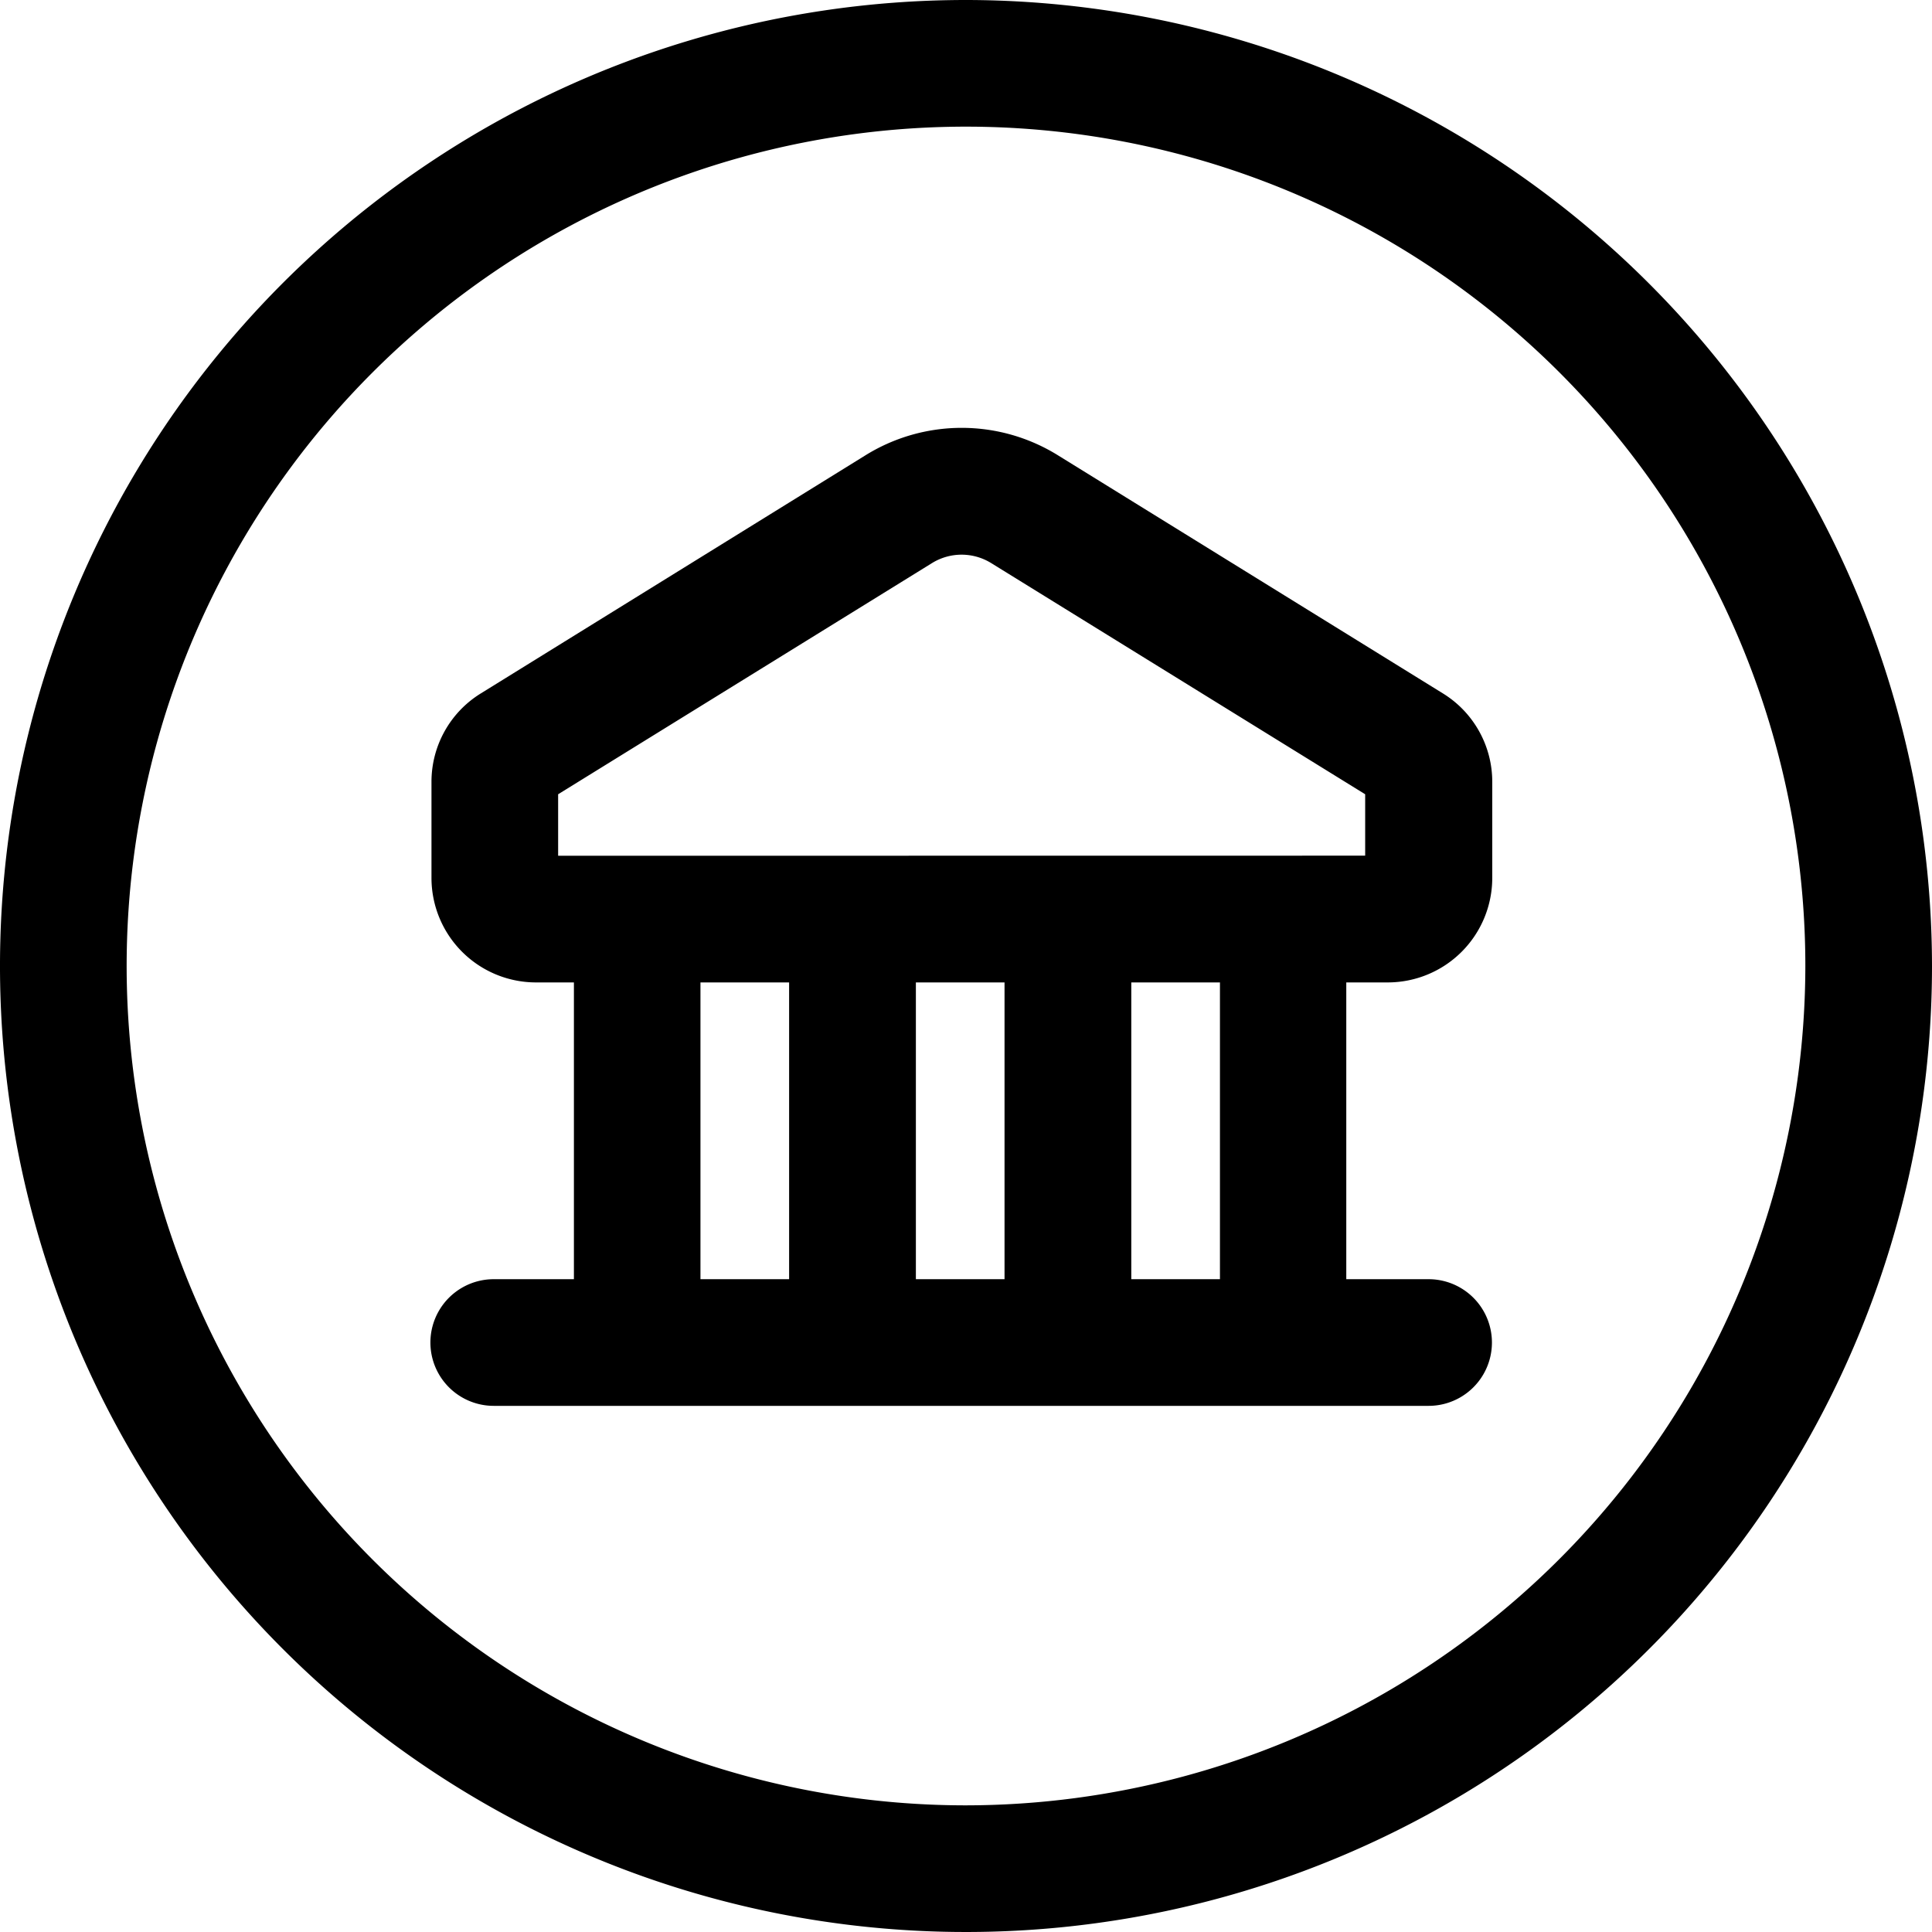 <svg id="netbank" xmlns="http://www.w3.org/2000/svg" width="18" height="18" viewBox="0 0 18 18">
  <rect id="Rectangle_1304" data-name="Rectangle 1304" width="18" height="18" fill="none"/>
  <g id="dr_theme">
    <path id="Path_12276" data-name="Path 12276" d="M9,0a9,9,0,1,0,9,9A9.01,9.01,0,0,0,9,0ZM9,16.82A7.82,7.82,0,1,1,16.82,9,7.829,7.829,0,0,1,9,16.82Z"/>
  </g>
  <path id="Path_12277" data-name="Path 12277" d="M12.93,9.153a.974.974,0,0,0,.973-.974V7.285a.967.967,0,0,0-.462-.826L9.86,4.244a1.7,1.7,0,0,0-1.8,0L4.482,6.459a.967.967,0,0,0-.462.826v.894a.974.974,0,0,0,.973.974h.354v2.765H4.6a.59.59,0,1,0,0,1.18h8.71a.59.59,0,0,0,0-1.18h-.767V9.153ZM7.352,11.918H6.526V9.153h.826Zm2.007,0H8.533V9.153h.826Zm2.007,0h-.826V9.153h.826ZM5.2,7.973V7.4L8.682,5.247a.524.524,0,0,1,.554,0L12.719,7.4v.572Z"/>
</svg>
